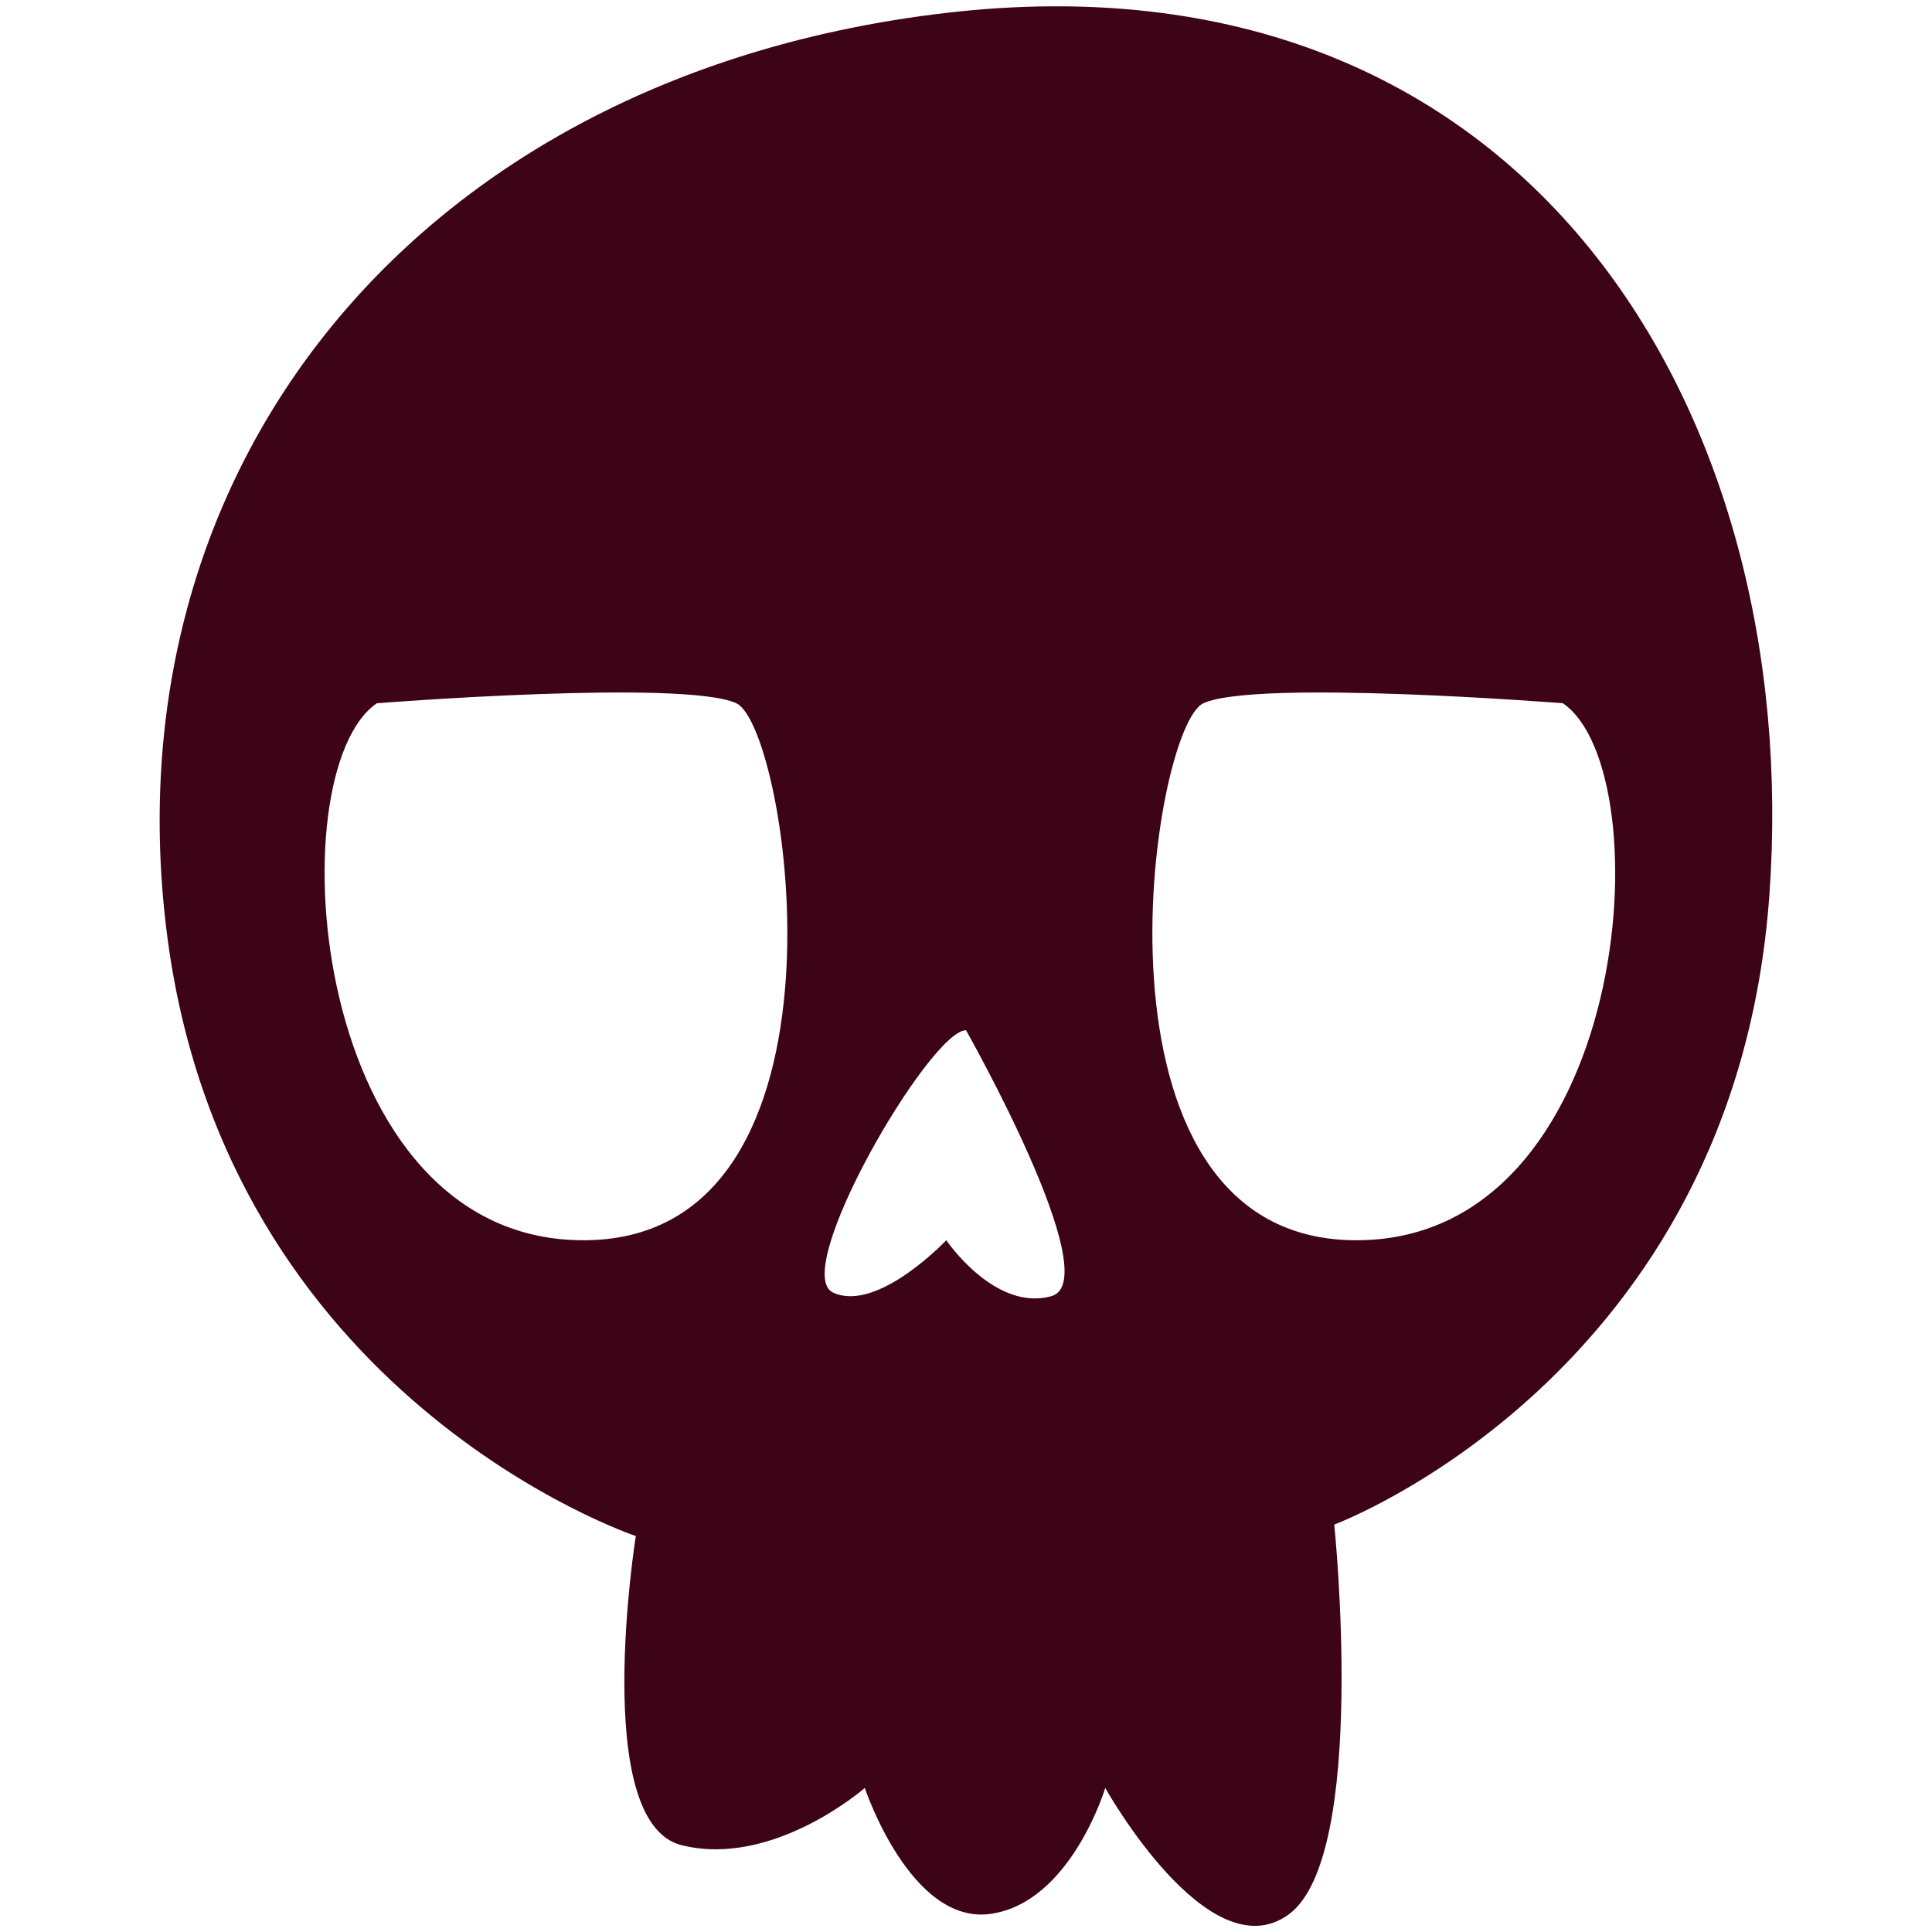 <?xml version="1.0" encoding="UTF-8"?>
<svg id="OBJECTS" xmlns="http://www.w3.org/2000/svg" viewBox="0 0 185.36 185.36">
  <defs>
    <style>
      .cls-1 {
        fill: #3d0316;
      }
    </style>
  </defs>
  <path class="cls-1" d="M90.67,1.25C40.6,7.14,10.47,44.09,15.96,89.14c5.49,45.04,45.04,58.23,45.04,58.23,0,0-4.39,27.46,4.39,29.66,8.79,2.2,17.58-5.49,17.58-5.49,0,0,4.39,13.18,12.08,12.08,7.69-1.1,10.99-12.08,10.99-12.08,0,0,9.89,17.71,17.58,12.15,7.69-5.56,4.39-37.42,4.39-37.42,0,0,38.45-14.28,41.75-60.42C173.06,39.7,146.7-5.34,90.67,1.25ZM56.31,118.99c-26.73.39-29.83-44.94-20.15-51.52,0,0,29.44-2.32,34.48,0,5.04,2.32,12.4,51.14-14.33,51.52ZM100.86,124.36c-5.42,1.5-10.07-5.37-10.07-5.37,0,0-6.59,6.97-10.85,5.03-4.26-1.94,9.3-25.18,12.74-25.18,0,0,13.6,24.02,8.18,25.52ZM129.79,118.99c-26.73-.39-19.37-49.2-14.33-51.52,5.04-2.32,34.48,0,34.48,0,9.69,6.59,6.59,51.91-20.14,51.52Z"/>
</svg>